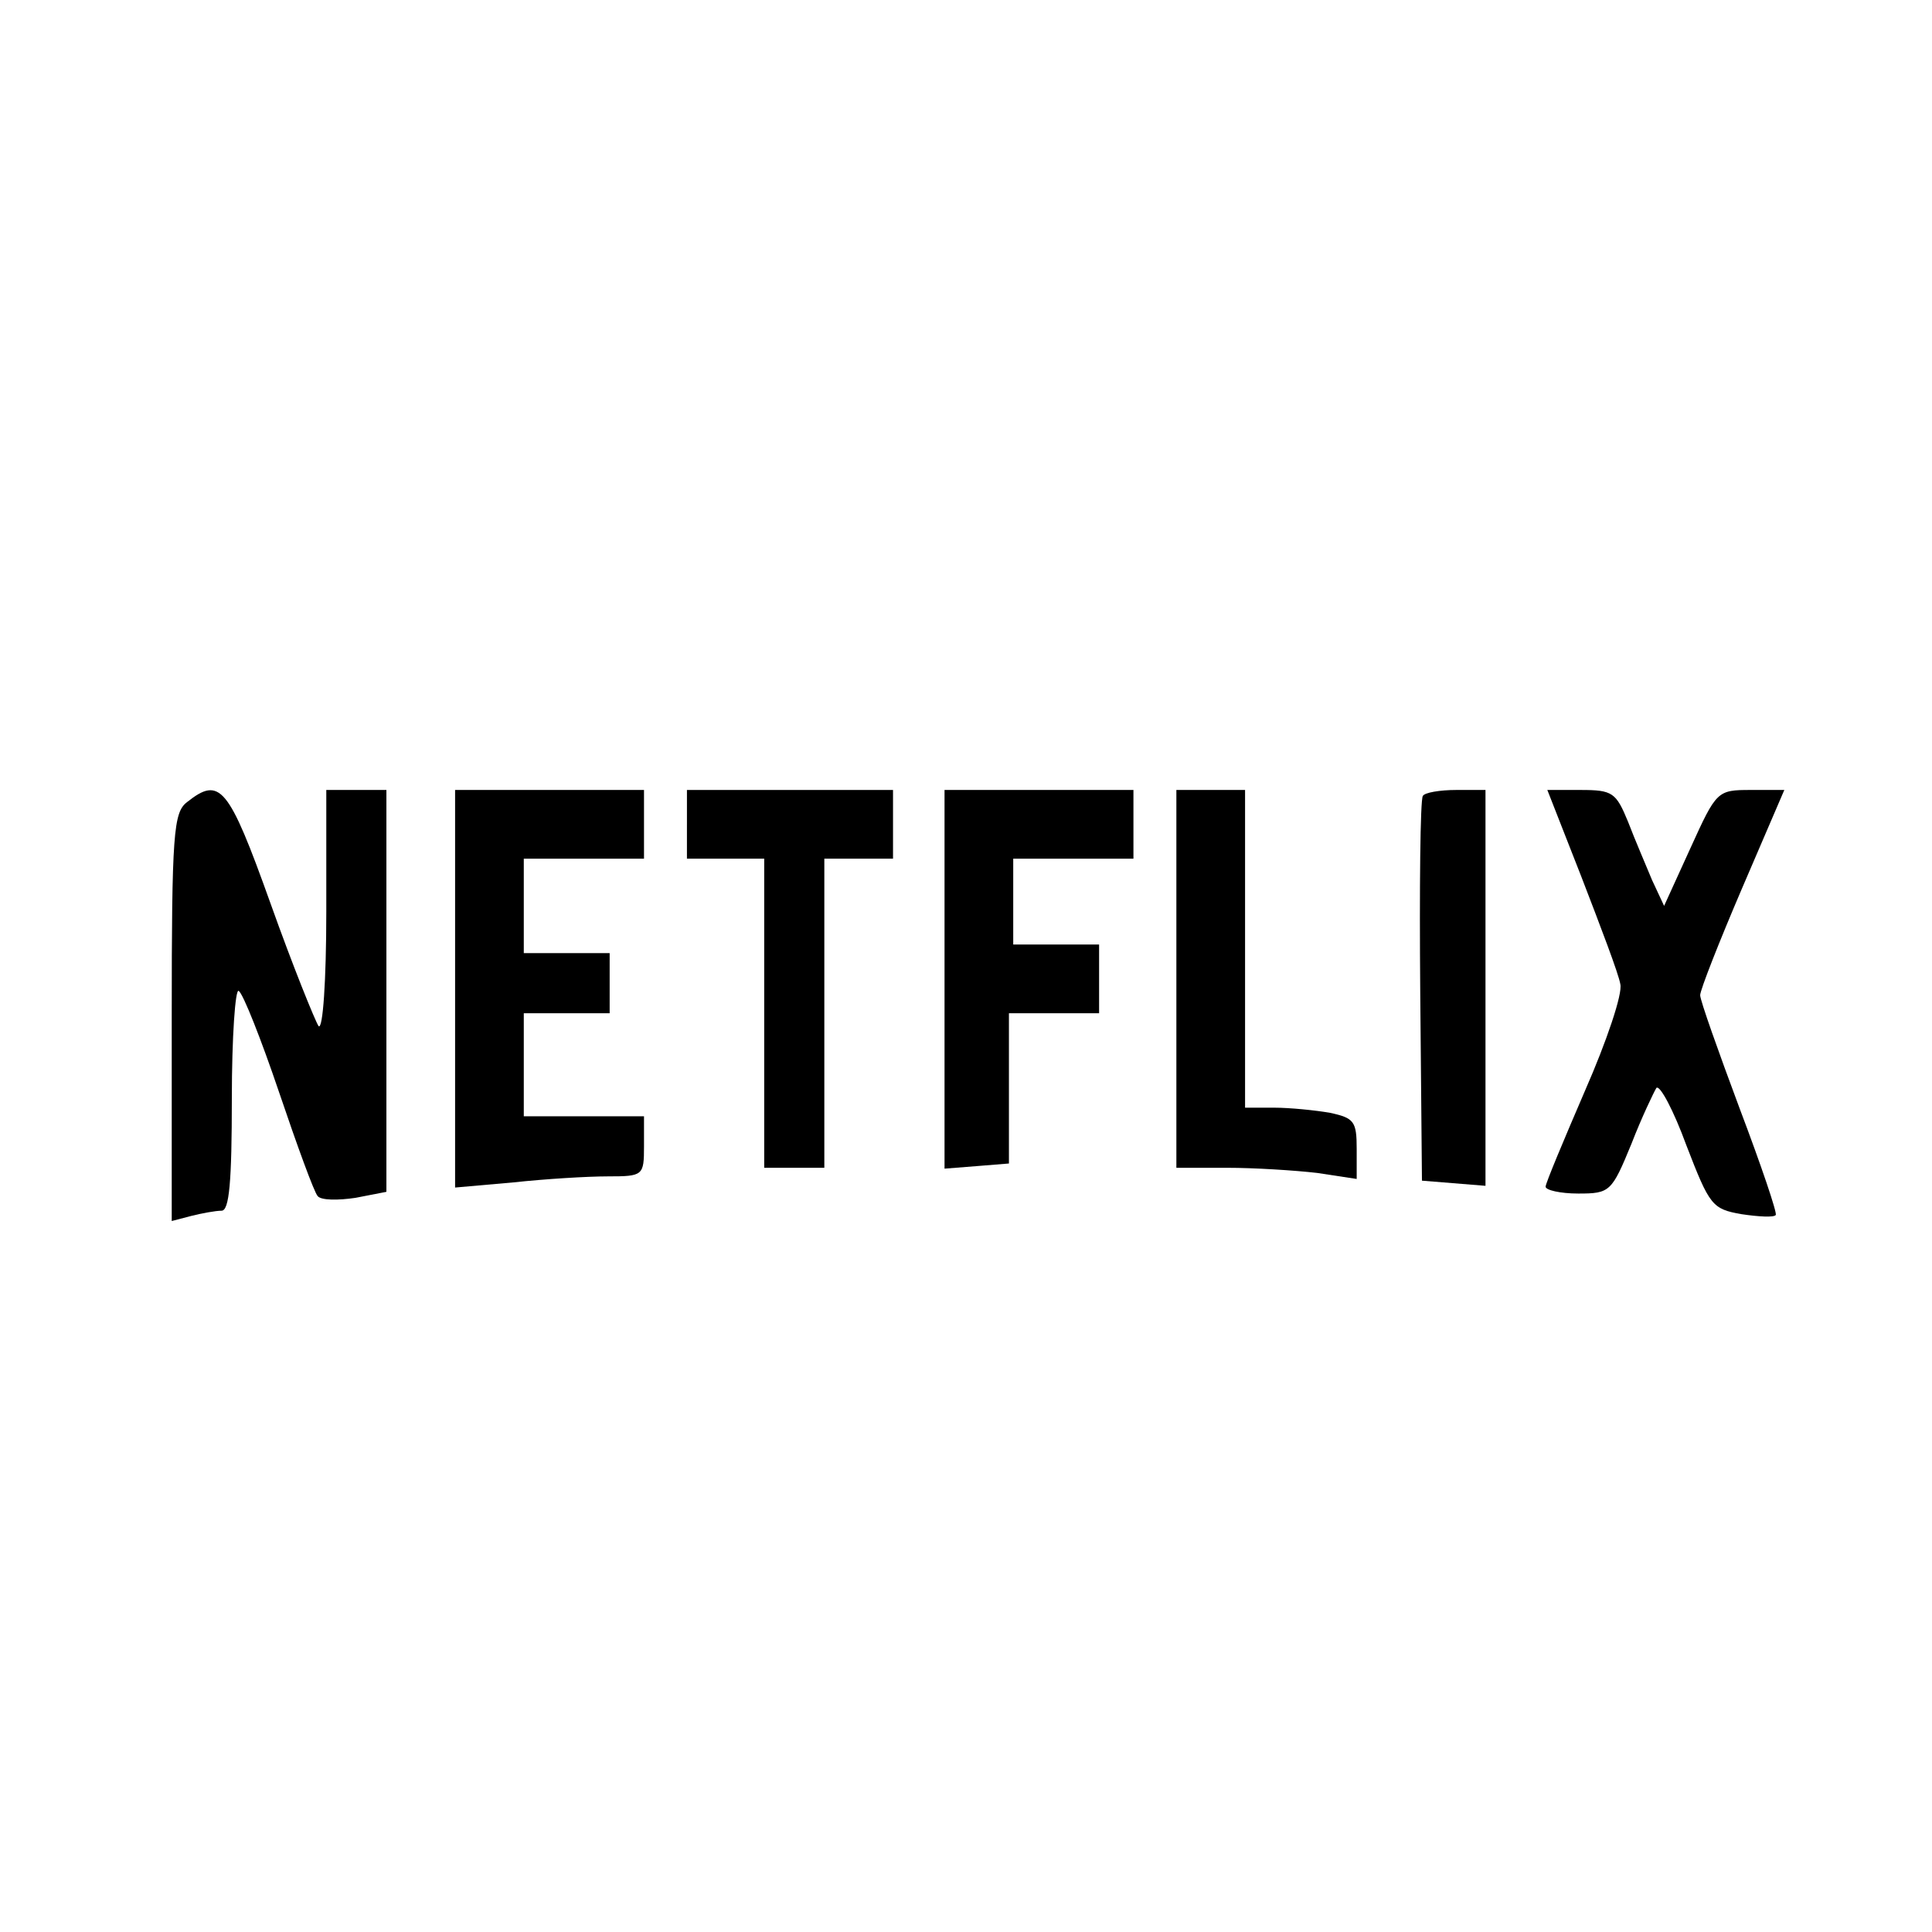 <?xml version="1.0" standalone="no"?>
<!DOCTYPE svg PUBLIC "-//W3C//DTD SVG 20010904//EN"
 "http://www.w3.org/TR/2001/REC-SVG-20010904/DTD/svg10.dtd">
<svg version="1.0" xmlns="http://www.w3.org/2000/svg"
 width="225pt" height="225pt" viewBox="0 0 225 225"
 preserveAspectRatio="xMidYMid meet">

<g transform="translate(0,225) scale(0.1,-0.1)"
fill="#000000" stroke="none">
<path d="M218 1316 c-16 -12 -18 -36 -18 -251 l0 -237 23 6 c12 3 28 6 35 6 9
0 12 33 12 131 0 71 4 128 8 125 5 -3 26 -56 47 -118 21 -62 41 -117 45 -121
4 -5 24 -5 44 -2 l36 7 0 234 0 234 -35 0 -35 0 0 -142 c0 -80 -4 -138 -9
-133 -4 6 -30 70 -56 143 -49 137 -59 148 -97 118z"/>
<path d="M530 1099 l0 -232 68 6 c37 4 86 7 110 7 41 0 42 1 42 35 l0 35 -70
0 -70 0 0 60 0 60 50 0 50 0 0 35 0 35 -50 0 -50 0 0 55 0 55 70 0 70 0 0 40
0 40 -110 0 -110 0 0 -231z"/>
<path d="M800 1290 l0 -40 45 0 45 0 0 -180 0 -180 35 0 35 0 0 180 0 180 40
0 40 0 0 40 0 40 -120 0 -120 0 0 -40z"/>
<path d="M1100 1109 l0 -220 38 3 37 3 0 88 0 87 53 0 52 0 0 40 0 40 -50 0
-50 0 0 50 0 50 70 0 70 0 0 40 0 40 -110 0 -110 0 0 -221z"/>
<path d="M1370 1110 l0 -220 59 0 c32 0 79 -3 105 -6 l46 -7 0 35 c0 32 -3 36
-31 42 -17 3 -47 6 -65 6 l-34 0 0 185 0 185 -40 0 -40 0 0 -220z"/>
<path d="M1657 1323 c-3 -5 -4 -107 -3 -228 l2 -220 37 -3 37 -3 0 230 0 231
-34 0 c-19 0 -37 -3 -39 -7z"/>
<path d="M1842 1228 c22 -57 43 -112 45 -124 3 -11 -16 -67 -41 -124 -25 -58
-46 -108 -46 -112 0 -4 17 -8 38 -8 37 0 39 2 62 58 12 31 26 60 29 65 4 4 20
-26 35 -67 27 -70 30 -74 64 -80 20 -3 38 -4 40 -1 2 2 -17 58 -42 124 -25 67
-46 126 -46 132 0 6 22 62 49 125 l49 114 -39 0 c-39 0 -40 -1 -70 -67 l-31
-68 -14 30 c-7 17 -20 47 -28 68 -14 34 -18 37 -55 37 l-39 0 40 -102z"/>
</g>
</svg>
